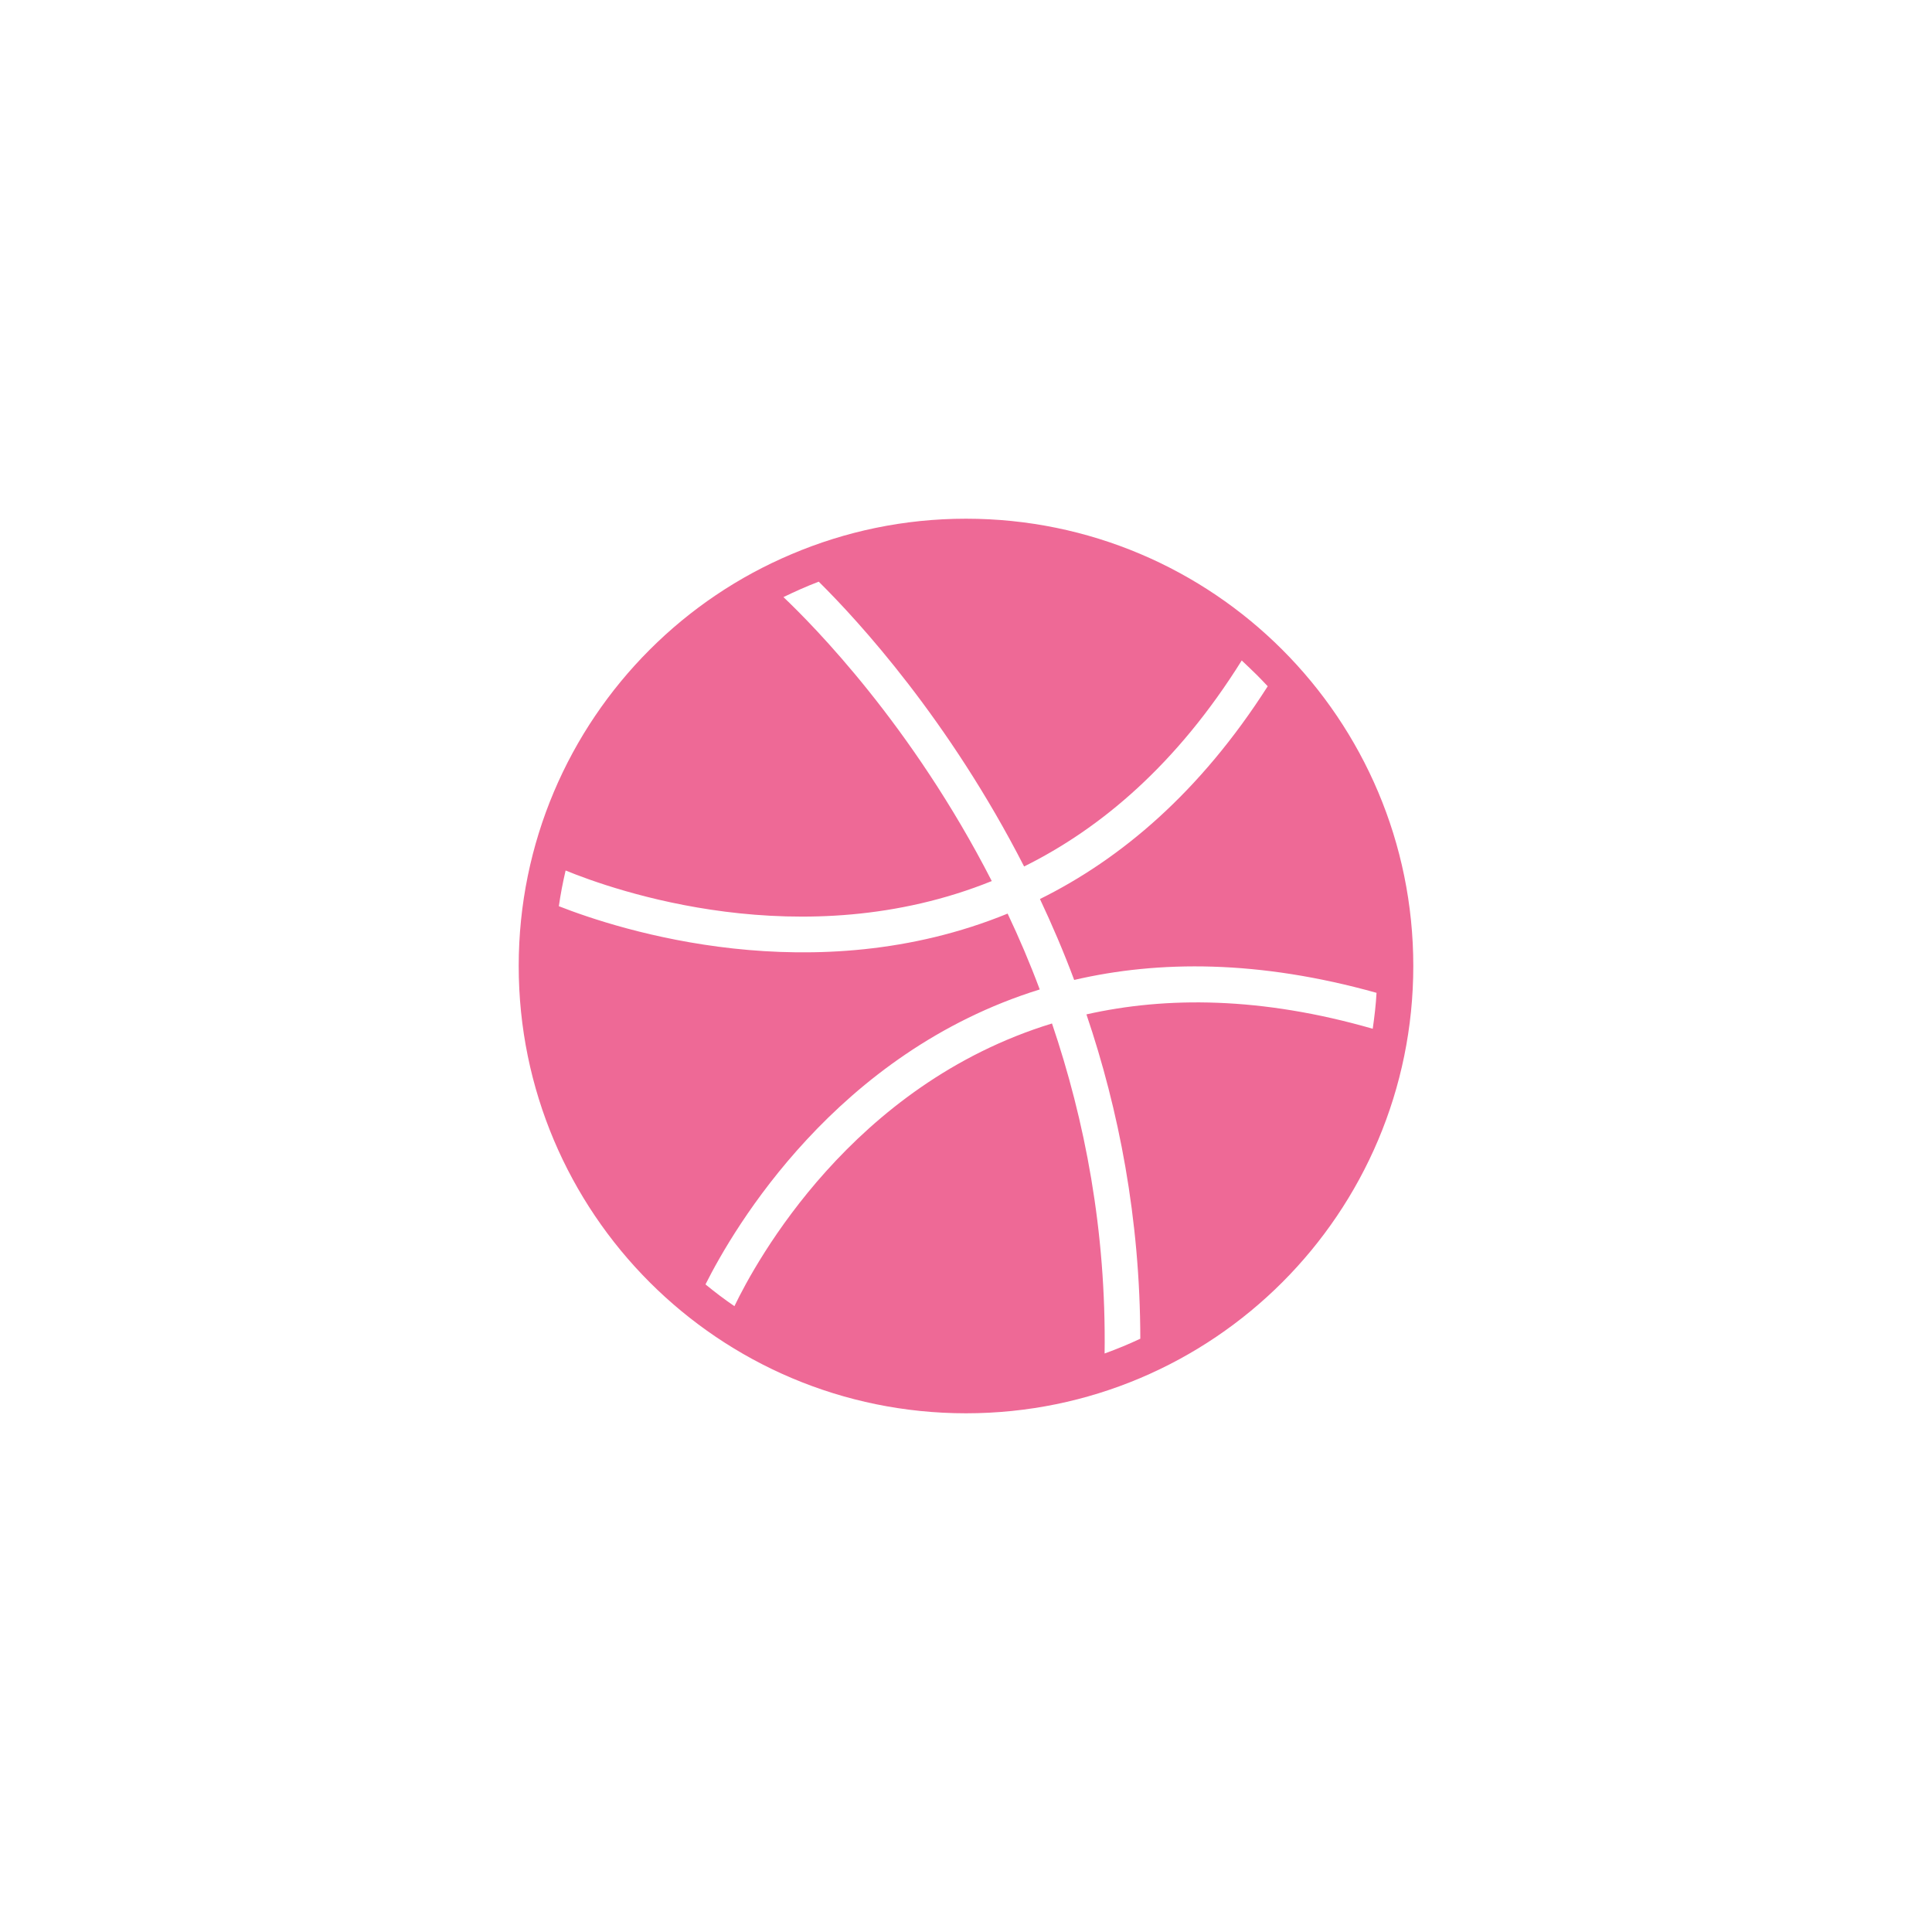 <?xml version='1.0' encoding='utf-8'?>
<svg xmlns="http://www.w3.org/2000/svg" width="100%" height="100%" version="1.1" style="shape-rendering:geometricPrecision; text-rendering:geometricPrecision; image-rendering:optimizeQuality; fill-rule:evenodd; clip-rule:evenodd" viewBox="0 0 9144 9144"> <defs> <style type="text/css">  .fil0 {fill:white} .fil1 {fill:#EE6996;fill-rule:nonzero}  </style> </defs> <g id="Camada_x0020_1">  <polygon class="fil0" points="0,0 9144,0 9144,9144 0,9144 "/> <path class="fil1" d="M3746 2623c254,-108 533,-168 826,-168 584,0 1114,237 1497,620 383,383 620,913 620,1497 0,584 -237,1114 -620,1497 -383,383 -913,620 -1497,620 -584,0 -1114,-237 -1497,-620 -383,-383 -620,-913 -620,-1497 0,-584 237,-1114 620,-1497 193,-193 420,-346 671,-452zm-38 203c141,134 607,604 986,1344 -897,362 -1795,41 -2017,-50 -13,56 -24,112 -32,169 285,112 1207,410 2124,35 54,114 105,233 152,359 -963,299 -1448,1129 -1582,1396 44,36 90,71 137,103 101,-210 556,-1048 1503,-1338 155,457 257,980 249,1562 58,-21 114,-44 169,-70 -1,-569 -102,-1084 -255,-1535 378,-85 827,-84 1355,68 8,-56 15,-113 18,-170 -557,-156 -1031,-154 -1431,-61 -50,-134 -105,-262 -162,-383 382,-189 757,-504 1078,-1007 -17,-18 -34,-36 -51,-53 -23,-23 -48,-46 -72,-69 -306,490 -665,794 -1030,975 -355,-694 -783,-1161 -972,-1348 -60,23 -111,46 -167,73z"/> </g> </svg>